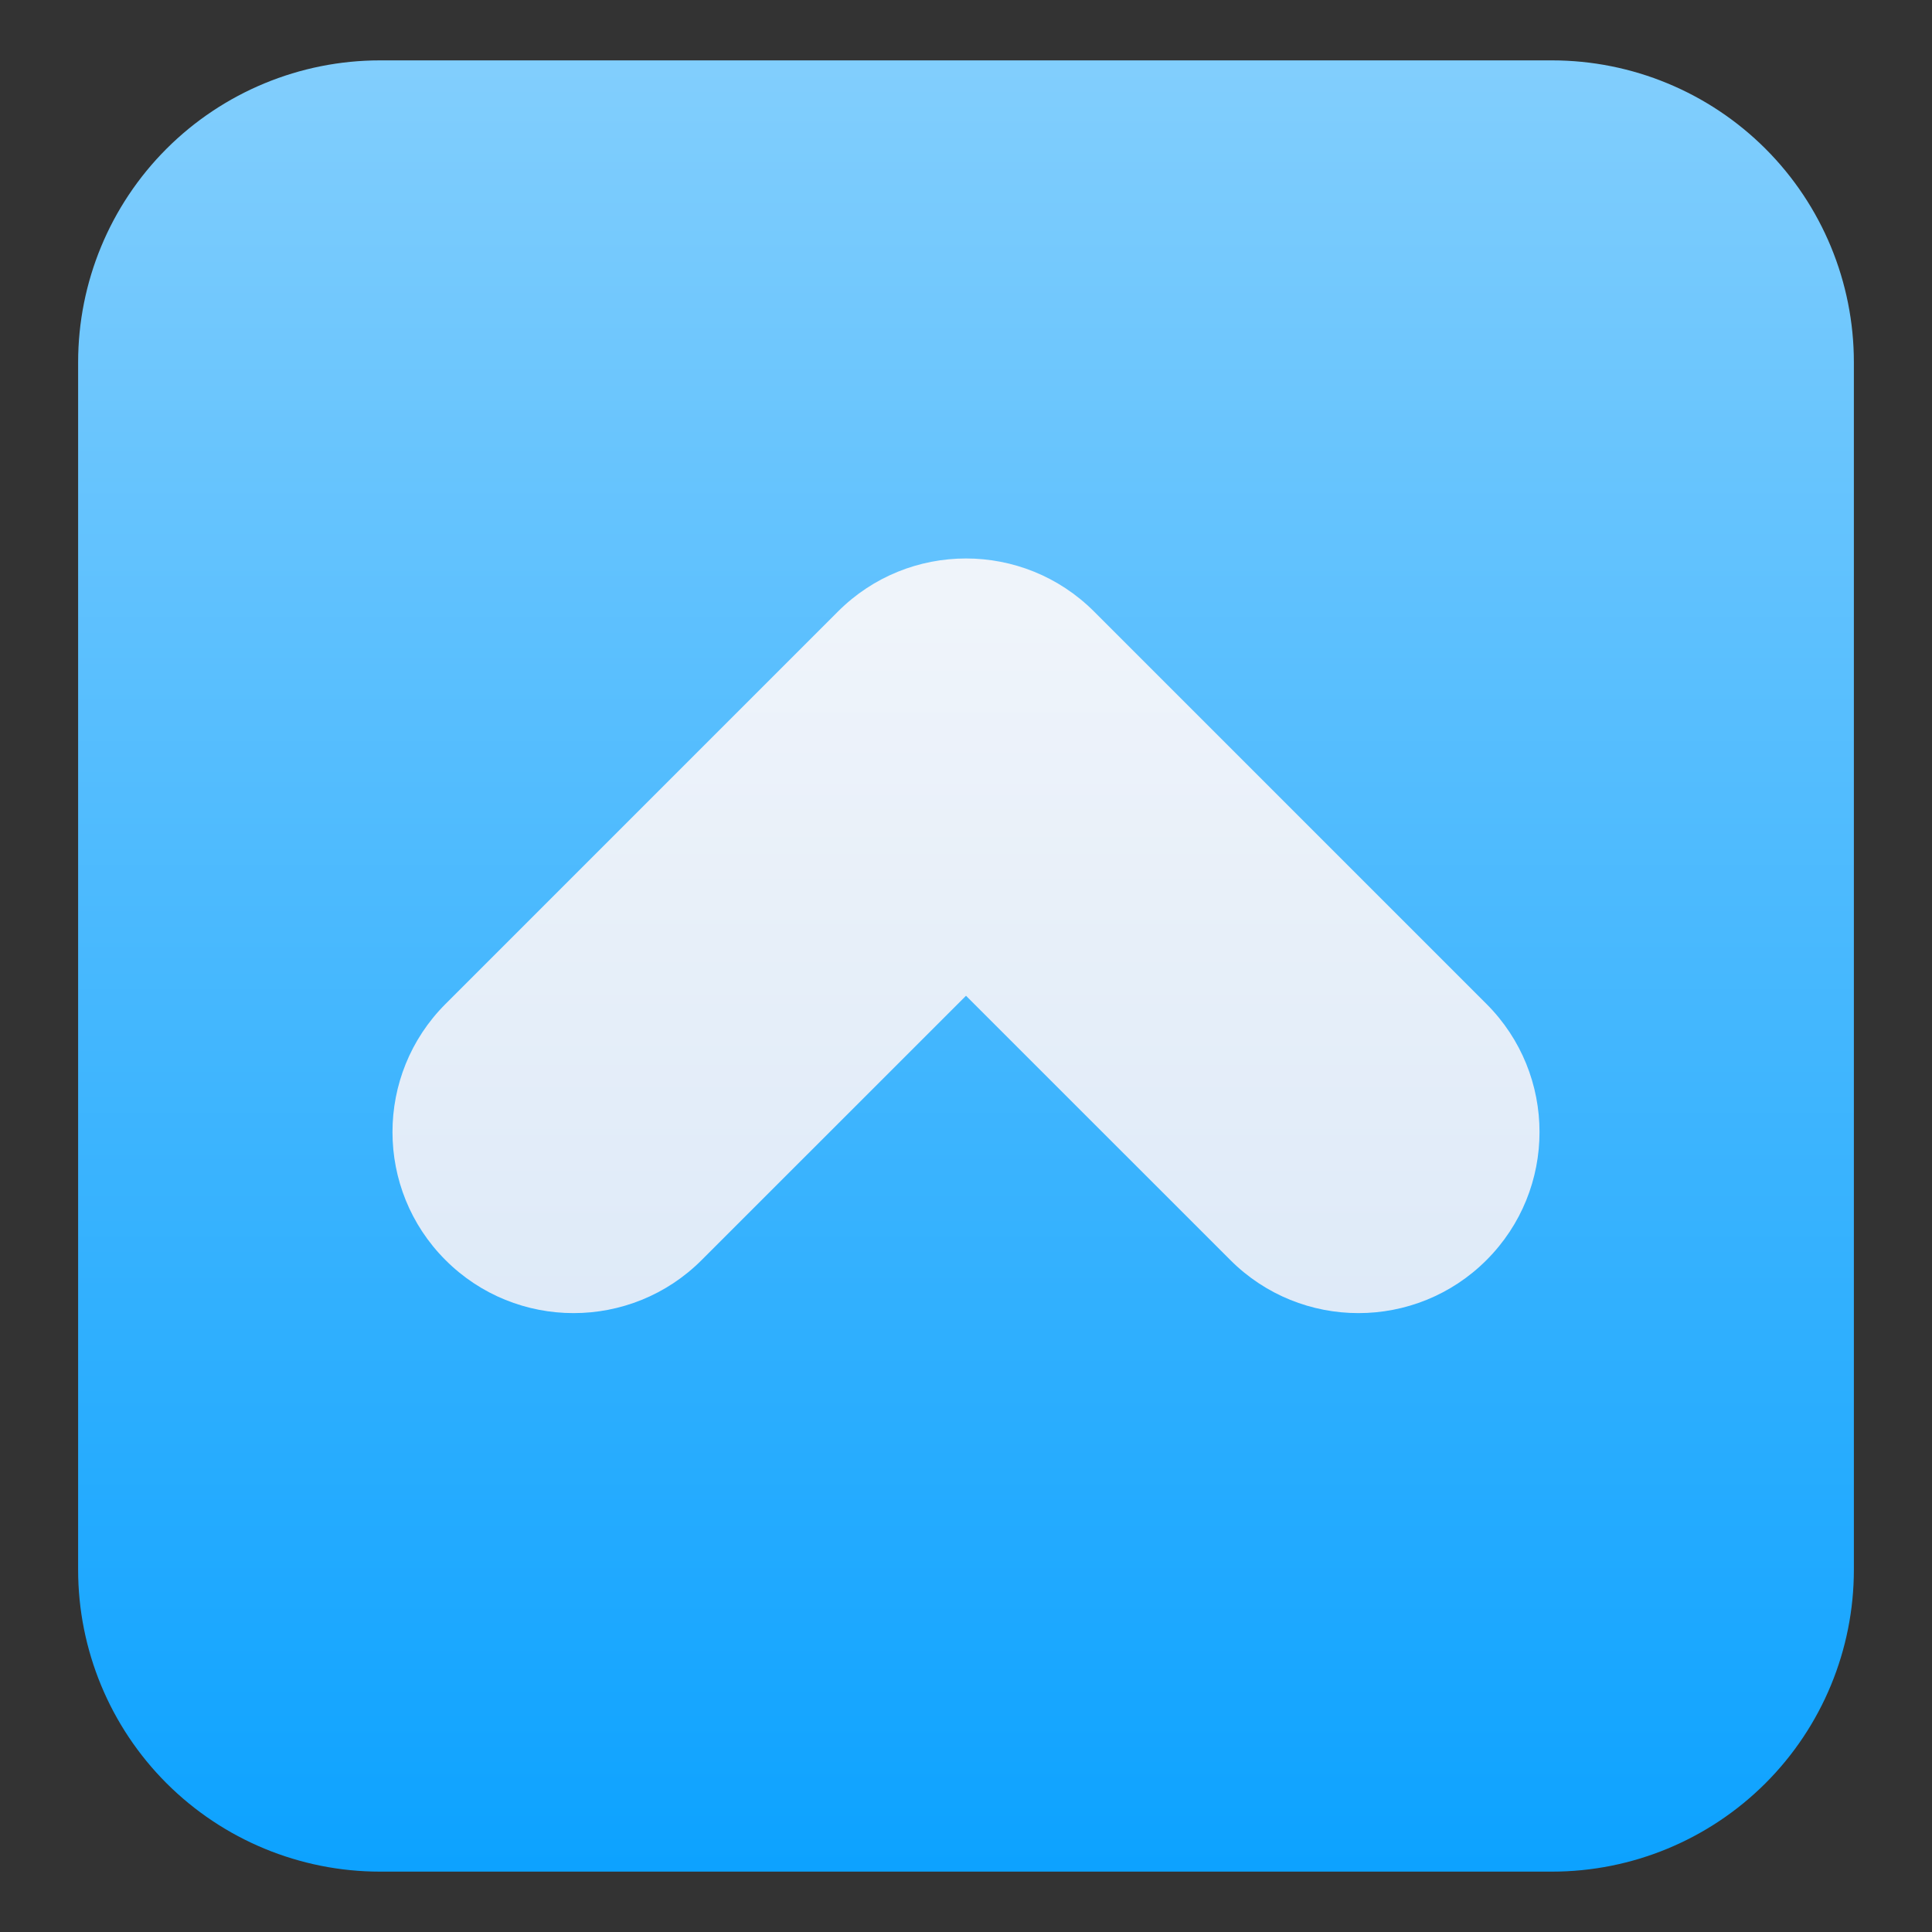 <?xml version="1.0" encoding="UTF-8" standalone="no"?><!DOCTYPE svg PUBLIC "-//W3C//DTD SVG 1.1//EN" "http://www.w3.org/Graphics/SVG/1.1/DTD/svg11.dtd"><svg width="100%" height="100%" viewBox="0 0 32 32" version="1.1" xmlns="http://www.w3.org/2000/svg" xmlns:xlink="http://www.w3.org/1999/xlink" xml:space="preserve" xmlns:serif="http://www.serif.com/" style="fill-rule:evenodd;clip-rule:evenodd;stroke-linejoin:round;stroke-miterlimit:2;"><rect x="0" y="0" width="32" height="32" fill="#333333" stroke="none"/><path d="M30.706,6c0,-1.326 -0.526,-2.598 -1.464,-3.536c-0.938,-0.937 -2.21,-1.464 -3.536,-1.464c-5.196,0 -14.216,0 -19.412,0c-1.326,-0 -2.598,0.527 -3.536,1.464c-0.938,0.938 -1.464,2.21 -1.464,3.536c-0,5.322 -0,14.678 -0,20c-0,1.326 0.526,2.598 1.464,3.536c0.938,0.937 2.21,1.464 3.536,1.464c5.196,-0 14.216,-0 19.412,-0c1.326,0 2.598,-0.527 3.536,-1.464c0.938,-0.938 1.464,-2.21 1.464,-3.536l0,-20Z" style="fill:url(#_Linear1);"/><path d="M16,16.493l-4.379,4.378c-1.17,1.171 -3.072,1.171 -4.242,0c-1.171,-1.17 -1.171,-3.072 -0,-4.242c-0,-0 6.5,-6.5 6.5,-6.5c1.171,-1.172 3.071,-1.172 4.242,-0c0,-0 6.5,6.5 6.5,6.5c1.171,1.17 1.171,3.072 0,4.242c-1.17,1.171 -3.072,1.171 -4.242,0l-4.379,-4.378Z" style="fill:url(#_Linear2);"/><defs><linearGradient id="_Linear1" x1="0" y1="0" x2="1" y2="0" gradientUnits="userSpaceOnUse" gradientTransform="matrix(2.03598e-15,33.25,-33.25,2.03598e-15,16.001,-0.25)"><stop offset="0" style="stop-color:#87d0fd;stop-opacity:1"/><stop offset="1" style="stop-color:#049fff;stop-opacity:1"/></linearGradient><linearGradient id="_Linear2" x1="0" y1="0" x2="1" y2="0" gradientUnits="userSpaceOnUse" gradientTransform="matrix(0.778,90.437,-90.437,0.778,65.222,9.806)"><stop offset="0" style="stop-color:#eff4fa;stop-opacity:1"/><stop offset="1" style="stop-color:#68a4ec;stop-opacity:1"/></linearGradient></defs></svg>